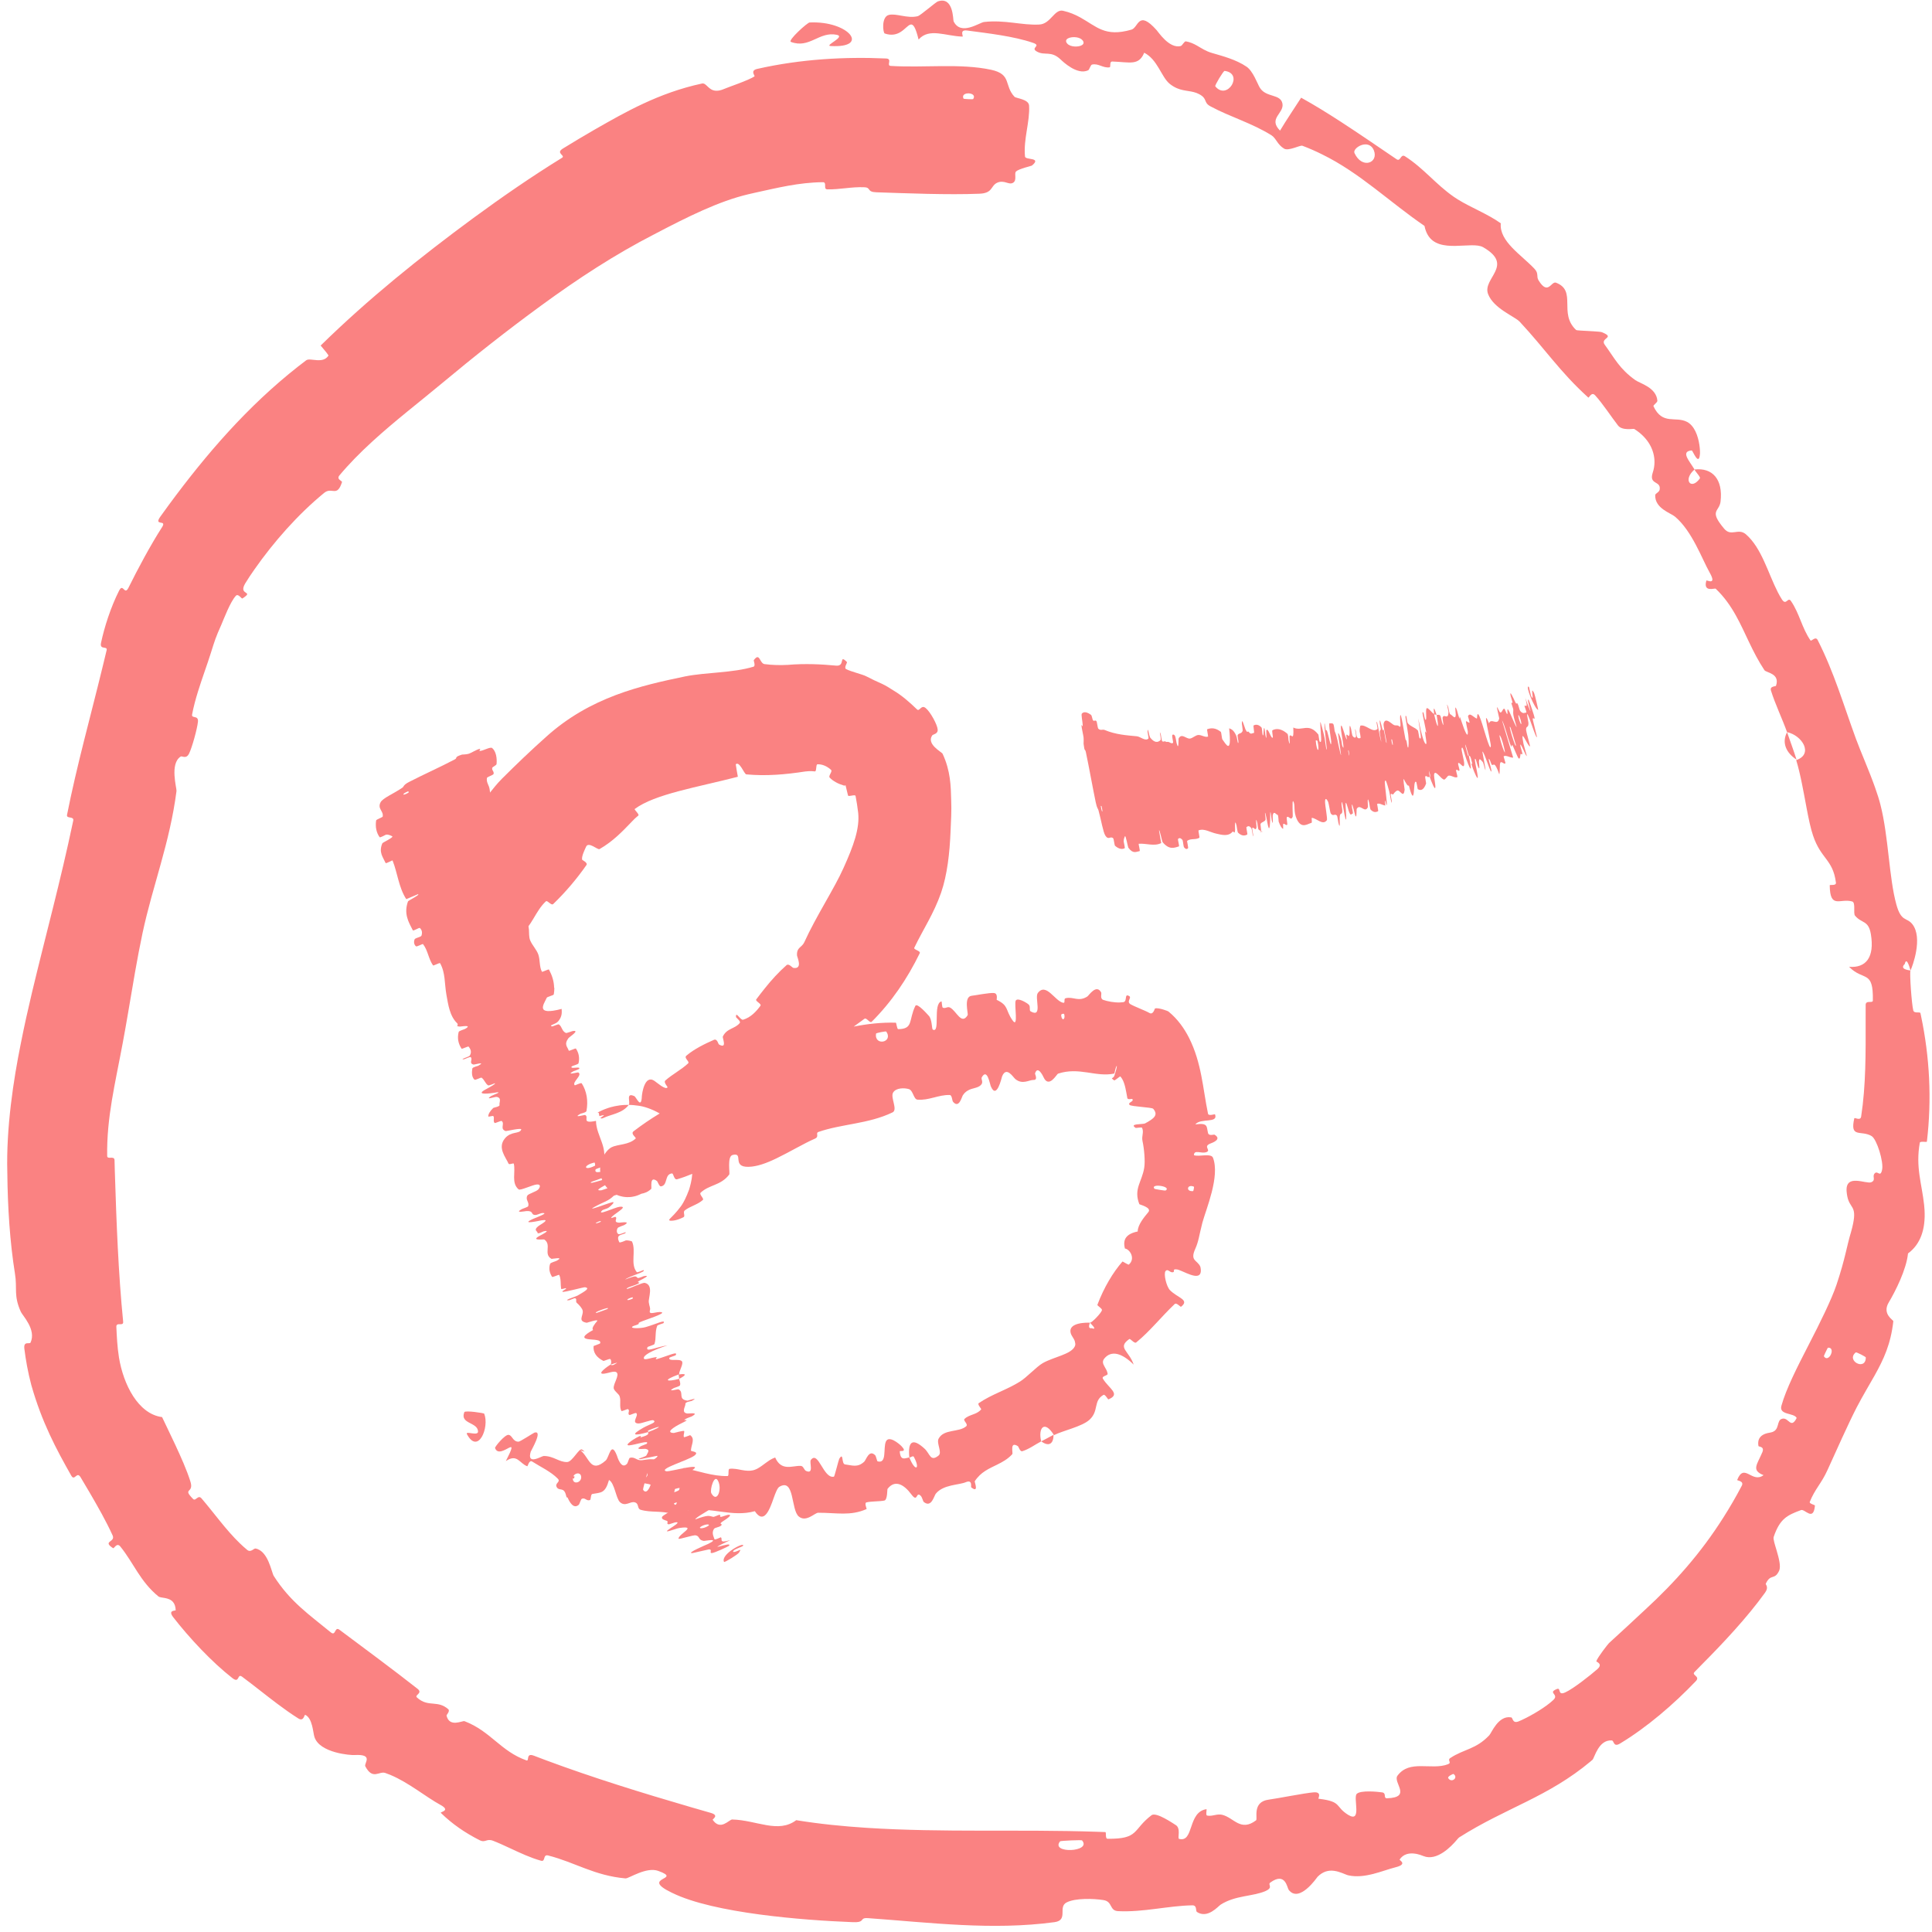 <svg width="202" height="202" viewBox="0 0 202 202" fill="none" xmlns="http://www.w3.org/2000/svg">
<path d="M157.946 72.752C157.792 72.012 158.27 73.064 158.353 73.248C158.67 73.943 158.505 73.299 158.661 73.562C158.817 73.825 158.837 74.213 158.969 74.361C159.242 74.667 159.415 74.523 159.581 74.493C159.646 74.478 159.389 73.845 159.393 73.828C159.468 73.622 159.828 74.264 159.47 72.954C160.673 76.252 159.44 72.605 159.846 73.209C159.879 73.257 160.427 74.824 160.449 75.075C160.47 75.325 160.22 74.862 160.262 75.249C160.272 75.342 160.657 76.849 160.672 76.945C160.788 77.682 159.99 75.333 159.941 75.206C159.411 73.832 159.807 75.467 159.808 75.588C159.816 76.144 159.574 75.857 159.558 76.26C159.548 76.522 160.041 78.069 159.957 78.044C159.676 77.961 158.904 75.83 159.289 77.77C159.371 78.184 159.956 79.862 159.364 78.585C159.325 78.502 158.817 77.327 158.99 78.119C159.012 78.219 159.168 78.712 159.17 78.757C159.175 79.05 158.997 78.674 158.97 78.89C158.942 79.106 158.925 79.419 158.773 79.283C158.682 79.201 158.319 78.305 158.22 78.087C157.939 77.462 158.182 78.554 157.89 77.782C157.598 77.006 157.324 75.775 157.038 75.303C157.428 76.591 157.821 77.914 158.21 79.21C157.904 79.253 157.492 78.924 157.218 79.068C157.185 79.09 157.427 79.769 157.396 79.807C157.264 79.966 156.975 79.515 156.861 79.761C156.775 79.955 156.843 80.734 156.756 80.96C156.243 79.506 156.183 80.066 155.994 79.974C155.928 79.942 155.82 79.546 155.746 79.427C155.471 78.99 155.907 80.28 155.927 80.497C156.007 81.422 155.159 78.466 154.988 78.59C154.979 78.596 155.291 80.207 155.302 80.315C155.368 80.988 155.131 79.77 155.029 79.672C154.844 79.494 154.654 79.14 154.633 79.644C154.627 79.793 154.791 80.808 154.5 80.068C154.462 79.971 154.326 79.448 154.308 79.418C154.01 78.95 154.449 80.596 154.506 81.178C154.562 81.761 154.113 80.663 153.998 80.342C153.697 79.515 153.96 79.965 153.942 79.88C153.727 78.878 153.669 79.075 153.568 79.012C153.13 77.4 153.048 77.526 153.466 78.954C153.511 79.109 153.533 78.944 153.568 79.012C153.919 80.615 153.845 80.852 153.324 79.405C153.08 78.727 152.929 77.901 152.818 78.246C152.767 78.402 153.087 79.507 153.089 79.831C153.091 80.569 152.596 79.589 152.459 79.796C152.408 79.873 152.624 80.467 152.595 80.54C152.515 80.736 152.296 80.304 152.234 80.569C152.229 80.594 152.412 81.223 152.378 81.245C152.108 81.39 151.76 81.04 151.458 81.099C151.313 81.128 151.134 81.543 150.968 81.506C150.676 81.447 150.148 80.584 149.976 80.86C149.863 81.037 150.036 81.675 150.069 82.127C150.132 83.004 149.586 81.528 149.509 81.296C149.506 81.289 149.598 81.11 149.461 80.793C149.275 80.112 149.509 81.293 149.509 81.296C149.499 81.269 149.482 81.244 149.461 81.222C149.428 81.219 149.331 81.258 149.299 81.253C149.209 81.149 149.029 81.097 149.009 81.206C148.995 81.278 149.117 81.891 149.108 81.918C148.891 82.523 148.601 82.736 148.228 82.505C148.22 82.494 148.107 81.804 148.09 81.786C147.849 81.514 147.881 82.376 147.815 82.903C147.75 83.43 147.599 83.284 147.298 82.12C147.208 82.289 146.947 81.797 146.795 81.498C146.642 81.198 146.868 82.538 146.864 82.567C146.752 83.461 146.461 82.722 146.166 82.652C146.024 82.617 145.8 82.857 145.684 83.029C145.593 83.166 145.47 82.865 145.402 83.084C145.393 83.113 145.514 83.707 145.513 83.731C145.525 84.465 145.321 82.997 145.251 82.741C144.996 81.809 144.853 81.315 144.784 81.787C144.769 81.897 145.041 84.009 145.001 84.145C144.947 84.315 144.845 83.558 144.792 83.754C144.787 83.771 144.87 84.235 144.814 84.224C144.555 84.178 144.241 83.955 143.995 84.045C143.961 84.056 144.134 84.785 144.087 84.813C143.866 84.942 143.601 84.96 143.31 84.655C143.238 84.577 143.185 84.055 143.146 83.904C142.911 82.99 143.036 84.356 143.022 84.384C142.709 85.104 142.178 83.94 141.842 84.593C141.824 84.631 141.881 86.107 141.594 84.88C141.573 84.795 141.284 83.546 141.356 84.423C141.361 84.48 141.519 85.122 141.421 85.071C141.322 85.019 141.251 85.478 141.013 84.78C140.938 84.559 140.644 83.31 140.693 84.336C140.698 84.408 140.888 86.719 140.572 85.155C140.52 84.897 140.264 83.229 140.265 84.105C140.266 84.275 140.372 84.638 140.341 84.881C140.292 85.256 140.081 84.832 140.069 85.595C140.067 85.73 140.147 86.877 139.935 86.03C139.902 85.896 139.838 85.338 139.788 85.282C139.547 85.013 139.402 85.416 139.145 85.061C139.055 84.936 138.953 84.031 138.844 83.8C138.734 83.57 138.555 83.36 138.541 83.783C138.527 84.206 138.825 85.629 138.727 85.761C138.301 86.335 137.683 85.564 137.167 85.51C137.09 85.502 137.223 86.009 137.115 86.034C136.717 86.129 136.082 86.704 135.59 85.655C135.196 84.814 135.462 84.101 135.203 83.772C135.08 83.615 135.182 85.3 135.164 85.359C134.989 85.925 134.724 85.205 134.536 85.46C134.497 85.513 134.624 86.186 134.59 86.223C134.472 86.357 134.296 86.071 134.177 86.141C134.124 86.174 134.195 86.692 134.138 86.659C134.003 86.584 133.868 86.378 133.689 85.906C133.673 85.861 133.671 85.21 133.577 85.196C133.422 85.176 133.187 84.717 133.072 85.232C133.038 85.387 133.171 86.573 132.969 85.766C132.926 85.595 132.796 84.171 132.806 85.415C132.809 85.623 132.78 87.306 132.556 86.248C132.498 85.969 132.299 84.811 132.259 85.001C132.254 85.035 132.356 85.665 132.312 85.732C132.154 85.96 131.965 85.911 131.802 86.13C131.761 86.187 131.884 86.77 131.842 86.893C131.759 86.855 131.674 86.8 131.596 86.738C131.516 86.672 131.475 86.121 131.461 86.063C131.225 85.115 131.389 86.42 131.375 86.499C131.285 86.978 131.058 86.39 130.933 86.576C130.899 86.625 131.029 87.238 131.03 87.295C131.032 87.848 130.915 86.727 130.841 86.614C130.632 86.292 130.468 86.371 130.326 86.475C130.275 86.516 130.456 87.22 130.408 87.248C130.128 87.42 129.801 87.403 129.442 87.057C129.374 86.991 129.317 86.433 129.285 86.309C129.06 85.441 129.141 86.663 129.134 86.782C129.098 87.325 128.969 86.846 128.877 86.954C128.426 87.495 127.721 87.282 127.19 87.166C126.502 87.019 125.904 86.581 125.311 86.824C125.274 86.84 125.44 87.564 125.409 87.587C125.003 87.84 124.525 87.628 124.123 87.916C124.091 87.943 124.263 88.623 124.215 88.683C124.115 88.809 123.962 88.798 123.802 88.597C123.724 88.501 123.697 87.891 123.622 87.806C123.445 87.607 123.292 87.583 123.172 87.719C123.121 87.78 123.336 88.473 123.26 88.495C122.746 88.658 122.249 88.873 121.553 88.049C121.504 87.99 121.211 86.557 121.183 86.847C121.25 87.249 121.335 87.72 121.41 88.148C120.684 88.517 119.839 88.155 119.054 88.221C119.024 88.232 119.219 88.976 119.157 88.987C118.797 89.042 118.482 89.32 117.972 88.63C117.922 88.562 117.686 87.217 117.615 87.441C117.602 87.482 117.474 87.692 117.488 87.991C117.491 88.036 117.639 88.655 117.592 88.685C117.303 88.839 116.962 88.756 116.584 88.432C116.523 88.377 116.446 87.701 116.401 87.658C116.089 87.351 115.916 87.911 115.563 87.353C115.328 86.976 115.154 85.814 114.845 84.697C114.8 84.539 114.698 84.533 114.561 83.874C114.217 82.219 113.902 80.394 113.53 78.63C113.45 78.251 113.397 78.687 113.293 77.751C113.286 77.689 113.323 77.364 113.286 77.047C113.26 76.828 113.096 76.164 113.076 75.88C113.056 75.597 113.208 76.151 113.203 75.815C113.195 75.475 113.018 74.718 113.116 74.604C113.351 74.345 113.741 74.496 114.071 74.744C114.172 74.821 114.211 75.245 114.284 75.317C114.426 75.457 114.495 75.232 114.643 75.404C114.692 75.463 114.774 76.132 114.822 76.178C115.087 76.429 115.257 76.223 115.497 76.323C116.678 76.816 117.757 76.873 118.866 76.982C119.236 77.017 119.765 77.54 120.078 77.213C120.114 77.173 119.986 76.602 119.985 76.55C119.98 75.796 120.149 76.972 120.258 77.115C120.691 77.671 121.061 77.661 121.336 77.381C121.452 77.26 121.115 76.132 121.362 76.755C121.379 76.799 121.455 77.42 121.503 77.479C121.611 77.612 121.748 77.475 121.821 77.512C121.962 77.588 121.983 77.577 122.099 77.564C122.26 77.551 122.505 77.824 122.652 77.655C122.683 77.617 122.525 76.993 122.564 76.876C122.603 76.758 122.766 76.784 122.845 76.924C122.923 77.064 122.987 77.564 123.016 77.677C123.26 78.626 123.208 77.263 123.224 77.226C123.545 76.593 124.035 77.289 124.429 77.219C124.725 77.165 125.005 76.86 125.294 76.846C125.642 76.832 125.983 77.127 126.304 77.012C126.338 77.001 126.173 76.263 126.214 76.248C126.648 76.085 127.111 76.092 127.644 76.52C127.697 76.566 127.748 77.225 127.807 77.309C128.17 77.801 128.819 79.02 128.513 76.147C128.718 76.227 128.965 76.305 129.224 76.851C129.392 77.203 129.404 77.932 129.486 77.607C129.504 77.533 129.365 76.919 129.4 76.856C129.551 76.597 129.79 76.766 129.924 76.414C129.951 76.34 129.849 75.783 129.844 75.68C129.802 74.85 130.171 76.172 130.22 76.266C130.275 76.37 130.325 76.451 130.371 76.513C130.402 76.497 130.51 76.505 130.542 76.491C130.778 76.86 130.916 76.636 131.11 76.63C131.162 76.626 131.02 75.879 131.068 75.851C131.321 75.715 131.598 75.75 131.894 76.056C131.961 76.126 131.98 76.774 132.015 76.842C132.171 77.127 132.06 75.908 132.206 76.158C132.236 76.21 132.286 76.762 132.298 76.822C132.477 77.763 132.382 76.41 132.396 76.378C132.577 75.946 132.889 77.334 133.085 77.109C133.108 77.081 132.965 76.391 133.035 76.353C133.507 76.101 134.044 76.229 134.607 76.721C134.694 76.797 134.709 77.326 134.722 77.39C134.933 78.387 134.805 77.031 134.823 76.977C134.969 76.586 135.306 77.692 135.22 76.068C136.123 76.513 136.809 75.494 137.845 76.805C137.858 76.82 137.94 77.482 137.966 77.513C138.275 77.847 138.07 76.824 138.04 75.54C138.033 75.219 138.394 76.713 138.424 76.827C138.529 77.23 138.639 78.22 138.666 78.3C138.878 78.907 138.351 75.651 138.503 75.626C138.509 75.634 138.582 76.232 138.604 76.291C138.674 76.472 138.675 76.229 138.747 76.428C138.912 76.892 139.196 78.469 139.187 77.526C139.185 77.399 138.865 75.561 139.014 75.626C139.074 75.654 139.31 75.584 139.396 75.693C139.483 75.801 139.534 76.399 139.543 76.428C139.853 77.185 139.837 77.523 140.119 78.672C140.401 79.817 139.922 77.055 139.909 76.74C139.896 76.426 140.136 77.053 140.207 77.273C140.277 77.493 140.299 77.878 140.349 78.001C140.682 78.802 140.207 76.613 140.198 76.164C140.175 75.1 140.634 77.129 140.806 77.308C140.853 77.356 140.744 76.894 140.77 76.845C140.874 76.657 141.061 77.282 141.111 76.67C141.119 76.568 141.032 75.32 141.263 76.21C141.297 76.339 141.352 76.853 141.428 76.959C141.541 77.116 141.711 77.201 141.772 77.015C141.817 76.876 141.596 76.05 141.724 76.296C141.782 76.407 141.798 76.91 141.898 77.077C141.998 77.243 142.173 77.19 142.238 77.162C142.303 77.133 142.156 76.504 142.153 76.457C142.143 76.206 142.22 75.876 142.231 75.874C142.794 75.695 143.517 76.676 144.018 76.22C144.057 76.186 143.912 75.53 143.914 75.506C144.015 75.198 144.214 77.007 144.427 77.586C144.168 76.225 144.274 76.46 144.354 76.291C144.393 76.209 144.27 75.685 144.265 75.63C144.199 74.815 144.437 75.842 144.489 76.051C144.679 76.822 144.569 75.891 144.696 76.406C144.823 76.917 144.881 77.698 144.981 77.67C144.923 77.177 144.619 75.914 144.66 75.693C144.814 74.859 145.541 75.761 145.795 75.824C146.049 75.885 146.11 75.782 146.278 75.934C146.583 76.209 146.324 75.278 146.401 74.817C146.479 74.356 146.819 76.7 146.93 77.197C147.041 77.693 146.973 77.174 147.049 77.444C147.125 77.714 147.127 78.066 147.209 78.158C147.29 78.249 147.305 77.328 147.235 76.8C147.086 75.682 146.801 74.531 147.043 74.91C147.057 74.932 147.134 75.551 147.182 75.606C147.56 76.026 147.872 76.001 148.239 76.367C148.29 76.418 148.374 77.105 148.405 77.143C148.53 77.296 148.562 77.218 148.551 76.989C148.525 76.628 148.37 75.901 148.283 75.109C148.616 76.802 148.911 77.819 149.101 77.789C149.215 77.771 149.034 77.038 148.992 76.503C148.979 76.344 149.169 76.83 149.107 76.481C148.903 75.34 148.549 74.091 148.845 74.552C148.859 74.574 148.972 75.2 149.009 75.231C149.248 75.434 149.002 74.248 149.164 74.06C149.291 73.913 149.731 74.57 149.934 74.645C150.377 76.534 150.446 76.061 150.201 74.744C150.327 74.769 150.434 74.666 150.587 74.819C150.64 74.871 150.748 75.423 150.767 75.481C151.068 76.388 150.809 75.111 150.821 75.055C150.969 74.509 151.427 75.41 151.446 74.411C151.445 74.369 151.128 73.067 151.438 74.001C151.46 74.066 151.528 74.681 151.659 74.697C151.79 74.713 152.199 75.353 152.208 74.706C152.211 74.549 152.034 73.465 152.333 74.27C152.373 74.38 152.46 74.756 152.531 74.96C152.758 75.609 152.435 74.285 152.793 75.387C153.151 76.49 153.503 77.293 153.467 76.475C153.465 76.447 153.226 75.399 153.283 75.4C153.375 75.404 153.555 75.588 153.642 75.557C153.682 75.538 153.48 74.907 153.483 74.889C153.667 74.449 154.027 74.969 154.404 75.132C154.474 75.163 154.382 74.239 154.689 74.903C155.026 75.629 155.811 78.828 155.875 77.995C155.903 77.66 154.874 73.61 155.679 75.628C155.912 75.001 156.587 75.955 156.751 75.105C156.758 75.067 156.473 73.936 156.517 73.939C156.585 73.945 156.777 74.454 156.831 74.477C157.058 74.579 157.087 74.082 157.28 74.097C157.353 74.102 157.499 74.647 157.587 74.652C157.674 74.656 157.505 73.933 157.719 74.242C157.881 74.478 158.418 75.895 158.581 76.03C158.131 74.604 158.215 74.609 158.223 74.192C158.224 74.11 158.04 73.624 158.032 73.56C157.998 73.29 158.174 73.686 158.131 73.394C158.12 73.324 157.964 72.838 157.946 72.752ZM131.842 86.893C131.915 86.927 131.987 86.947 132.054 86.943L131.692 86.991C131.743 86.979 131.791 86.954 131.834 86.911C131.838 86.907 131.839 86.9 131.842 86.893ZM115.175 84.295C115.167 84.265 115.089 84.249 115.094 84.28C115.202 85.033 115.358 85.065 115.175 84.295ZM141.004 78.46C140.996 78.425 140.939 78.402 140.973 78.6C141.084 79.24 141.126 79.047 141.004 78.46ZM156.973 77.195C156.554 76.219 156.921 77.729 157.237 78.485C157.554 79.24 157.101 77.491 156.973 77.195ZM137.753 77.481C137.738 77.415 137.565 77.378 137.568 77.44C137.666 78.681 138.021 78.76 137.753 77.481ZM157.942 76.091C157.561 75.339 158.549 78.585 158.49 77.884C158.485 77.84 157.964 76.135 157.942 76.091ZM145.47 77.322C145.565 78.076 145.72 78.111 145.551 77.338C145.543 77.308 145.467 77.291 145.47 77.322ZM158.862 74.918C158.68 74.495 158.722 75.038 158.949 75.564C159.132 75.987 159.09 75.445 158.862 74.918ZM149.949 74.694C149.849 73.933 149.917 73.824 150.2 74.743C150.113 74.711 150.036 74.722 149.949 74.694ZM159.833 71.799C159.908 71.834 160 72.687 160.153 72.902C160.434 73.293 159.952 71.598 160.392 72.444C160.473 72.6 160.846 74.221 160.828 74.227L160.827 74.223C160.493 74.203 159.423 71.608 159.833 71.799Z" fill="#FA8282"/>
<path d="M98.055 0.148C99.704 -0.415 99.637 2.076 99.702 2.224C100.453 3.789 102.408 2.35 102.892 2.298C105.084 2.053 106.833 2.662 108.663 2.565C109.86 2.507 110.235 0.923 111.148 1.126C111.851 1.283 112.429 1.538 112.939 1.818C114.663 2.769 115.526 3.9 118.281 3.104C119.048 2.909 118.973 0.961 120.924 3.144C121.068 3.282 122.246 5.135 123.458 4.809C123.613 4.767 123.825 4.295 123.994 4.324C124.464 4.41 124.815 4.578 125.154 4.771C125.622 5.037 126.058 5.346 126.72 5.539C127.854 5.869 129.239 6.226 130.342 6.98C131.007 7.434 131.476 8.758 131.705 9.142C132.344 10.236 133.88 9.782 134.084 10.822C134.286 11.867 132.55 12.367 133.834 13.657C134.525 12.502 135.309 11.356 136.041 10.214C137.453 10.995 138.823 11.845 140.187 12.73C142.104 13.973 144.039 15.305 146.023 16.652C146.445 16.938 146.434 16.046 146.899 16.341C148.868 17.605 150.104 19.258 151.992 20.571C152.123 20.662 152.26 20.751 152.4 20.839C153.801 21.71 155.546 22.369 156.915 23.349C156.734 25.242 159.093 26.663 160.442 28.11C160.915 28.616 160.6 28.886 160.867 29.318C161.874 30.945 162.176 29.364 162.693 29.558C164.911 30.41 162.917 32.754 164.791 34.502C164.819 34.528 165.021 34.548 165.302 34.565C166.031 34.611 167.304 34.66 167.474 34.73C168.988 35.335 167.236 35.304 167.792 36.056C168.803 37.438 169.311 38.558 170.989 39.749C171.477 40.091 173.181 40.514 173.287 41.9C173.301 42.082 172.828 42.36 172.879 42.473C173.815 44.482 175.178 43.479 176.394 44.113C176.778 44.316 177.059 44.677 177.264 45.096C177.7 45.991 177.77 47.141 177.737 47.489C177.619 48.817 176.981 47.087 176.878 47.096C175.676 47.192 176.632 48.186 177.171 49.087C175.904 50.184 176.821 51.304 177.732 50.018C177.83 49.874 177.231 49.3 177.171 49.087C179.035 48.871 180.165 50.103 179.893 52.441C179.758 53.535 178.638 53.339 180.266 55.273C180.999 56.158 181.731 55.167 182.54 55.861C184.18 57.276 184.861 59.931 185.88 61.921C186.011 62.177 186.15 62.425 186.298 62.656C186.767 63.395 186.917 62.347 187.257 62.844C188.161 64.169 188.381 65.633 189.3 66.964C189.384 67.084 189.822 66.476 190.048 66.922C191.769 70.314 192.69 73.53 194.049 77.249C194.527 78.555 195.421 80.567 196.042 82.323C196.276 82.981 196.474 83.601 196.606 84.127C197.465 87.475 197.497 91.775 198.276 94.578C198.783 96.414 199.348 95.888 199.937 96.617C201.083 98.039 199.948 101.075 199.75 101.469C199.742 101.463 199.362 99.881 199.15 100.79C198.522 101.388 199.744 101.45 199.75 101.469C199.641 101.736 199.874 105.011 200.045 105.653C200.146 106.001 200.75 105.747 200.791 105.931C200.813 106.031 200.834 106.131 200.855 106.23C201.755 110.508 201.991 114.944 201.465 119.366C201.447 119.445 200.757 119.288 200.726 119.473C200.263 122.054 200.947 123.784 201.18 126.014C201.198 126.192 201.211 126.367 201.221 126.537C201.327 128.504 200.814 130.083 199.492 131.053C199.32 132.736 198.191 134.978 197.47 136.189C196.755 137.4 197.969 138.012 197.957 138.14C197.688 140.552 196.933 142.136 196.021 143.777C195.452 144.795 194.813 145.838 194.141 147.121C193.313 148.716 191.872 151.936 191.078 153.69C190.457 155.081 189.732 155.724 189.219 157.037C189.148 157.215 189.769 157.349 189.761 157.411C189.608 159.132 188.7 157.739 188.311 157.885C186.891 158.411 186.099 158.76 185.446 160.697C185.374 160.907 185.578 161.512 185.776 162.18C186.001 162.946 186.214 163.8 186.019 164.226C185.533 165.263 185.131 164.487 184.621 165.583C184.576 165.676 184.981 165.923 184.538 166.53C182.706 169.081 180.165 171.796 177.893 174.077C177.651 174.323 177.409 174.571 177.17 174.817C176.828 175.165 177.801 175.252 177.312 175.765C175.018 178.172 172.195 180.604 169.372 182.301C168.676 182.716 168.764 181.994 168.532 181.974C167.129 181.856 166.704 183.824 166.504 183.993C166.445 184.044 166.386 184.095 166.327 184.146C161.812 187.923 157.499 188.983 152.565 192.108C152.516 192.14 152.423 192.244 152.299 192.388C151.754 193.039 150.233 194.63 148.833 194.062C148.71 194.022 147.105 193.27 146.335 194.426C146.287 194.498 147.232 194.902 145.905 195.235C144.581 195.564 142.706 196.46 140.982 196.077C140.678 196.012 140.11 195.674 139.45 195.6C138.921 195.538 138.326 195.651 137.757 196.229C137.679 196.324 135.839 199.018 134.741 197.595C134.565 197.359 134.402 195.678 132.812 196.834C132.508 197.057 133.178 197.324 132.338 197.707C131.047 198.296 129.183 198.143 127.628 199.138C127.357 199.314 126.277 200.633 125.152 199.912C124.977 199.799 125.194 199.2 124.659 199.211C122.115 199.258 119.52 199.953 116.899 199.819C115.973 199.771 116.352 198.821 115.383 198.665C115.366 198.662 115.348 198.659 115.331 198.656C114.346 198.507 112.477 198.432 111.531 198.902C110.566 199.382 111.747 200.764 110.253 200.971C103.735 201.852 97.233 201.014 90.752 200.551C90.177 200.509 90.219 200.69 90.047 200.83C89.928 200.925 89.711 201.001 89.133 200.97C83.938 200.77 74.629 200.039 70.301 197.919C70.278 197.908 70.255 197.898 70.233 197.888C66.816 196.231 71.485 196.576 68.831 195.614C67.565 195.15 65.736 196.429 65.397 196.396C62.129 196.103 60.171 194.734 57.32 194.001C56.729 193.846 57.07 194.69 56.565 194.548C55.479 194.245 54.412 193.746 53.373 193.262C52.764 192.978 52.163 192.699 51.568 192.467C50.847 192.186 50.768 192.721 50.128 192.393C48.599 191.608 47.324 190.742 46.09 189.546C45.981 189.438 47.168 189.327 46.082 188.73C44.464 187.84 42.74 186.379 40.801 185.569C40.629 185.498 40.455 185.432 40.278 185.371C39.635 185.149 38.974 186.15 38.195 184.678C38.032 184.366 39.135 183.38 37.053 183.498C36.712 183.529 33.384 183.299 32.868 181.583C32.73 181.134 32.667 179.635 31.914 179.297C31.808 179.254 31.774 180.034 31.198 179.676C30.448 179.203 29.715 178.681 28.99 178.137C27.763 177.216 26.556 176.232 25.311 175.308C24.781 174.914 25.078 176.063 24.3 175.455C22.155 173.783 19.803 171.265 18.118 169.097C17.498 168.297 18.376 168.446 18.37 168.351C18.354 167.957 18.248 167.69 18.094 167.505C17.654 166.976 16.799 167.105 16.567 166.919C14.64 165.335 13.997 163.457 12.592 161.709C12.206 161.222 11.936 161.937 11.82 161.867C10.645 161.098 12.114 161.271 11.771 160.527C11.09 159.033 10.229 157.527 9.388 156.08C9.068 155.532 8.745 154.991 8.43 154.462C8.021 153.774 7.812 154.912 7.452 154.287C5.883 151.517 4.377 148.711 3.272 144.806C2.922 143.479 2.697 142.223 2.546 141.013C2.445 140.16 3.103 140.574 3.192 140.375C3.822 139.023 2.355 137.552 2.184 137.165C1.403 135.461 1.817 134.714 1.567 133.183C1.031 129.856 0.802 126.217 0.765 122.62C0.632 117.905 1.426 112.805 2.17 109.133C2.539 107.255 2.932 105.518 3.33 103.831C4.82 97.592 6.31 92.221 7.656 85.809C7.766 85.293 6.923 85.645 7.008 85.198C8.046 79.962 9.469 74.919 10.748 69.642C10.884 69.086 11.017 68.537 11.148 67.986C11.269 67.492 10.393 68.005 10.563 67.211C10.913 65.572 11.571 63.496 12.452 61.755C12.88 60.917 13.007 62.303 13.431 61.455C14.392 59.512 15.719 57.023 16.957 55.096C17.466 54.284 16.044 55.047 16.755 54.03C17.061 53.597 17.356 53.193 17.641 52.806C21.582 47.457 25.891 42.468 31.176 38.315C31.451 38.099 31.732 37.882 32.012 37.672C32.426 37.36 33.761 38.108 34.349 37.167C34.129 36.816 33.797 36.471 33.525 36.13C38.552 31.205 43.902 26.913 49.508 22.783C52.448 20.629 55.515 18.502 58.763 16.498C59.161 16.253 58.06 16.023 58.835 15.543C59.962 14.849 61.088 14.173 62.2 13.535C65.311 11.762 68.851 9.709 73.398 8.733C73.871 8.636 74.059 9.474 74.892 9.487C75.109 9.495 75.371 9.444 75.703 9.303C75.972 9.169 78.333 8.383 78.888 7.979C78.962 7.917 78.389 7.386 79.165 7.205C83.695 6.179 88.327 5.918 92.648 6.116C93.348 6.151 92.637 6.86 93.132 6.892C96.618 7.11 100.374 6.598 103.632 7.296C105.807 7.77 104.957 8.923 106.069 10.116C106.222 10.284 107.56 10.364 107.596 11.039C107.697 12.736 106.986 14.559 107.17 16.37C107.205 16.759 108.968 16.421 107.893 17.311C107.816 17.369 106.549 17.627 106.228 17.935C106.007 18.146 106.365 18.844 105.92 19.109C105.477 19.375 105.014 18.784 104.284 19.094C103.552 19.409 103.852 20.192 102.421 20.254C99.109 20.389 94.82 20.21 91.617 20.104C90.608 20.071 91.093 19.616 90.392 19.579C89.028 19.512 87.803 19.834 86.483 19.795C86.046 19.781 86.501 19.048 86.039 19.05C83.502 19.072 81.224 19.654 78.919 20.155C78.687 20.206 78.454 20.26 78.228 20.314C75.164 21.037 71.919 22.651 68.414 24.49C64.274 26.618 60.445 29.121 56.558 31.963C53.054 34.523 49.59 37.252 46.191 40.089C43.946 41.965 41.284 44.002 38.907 46.181C37.663 47.32 36.491 48.505 35.486 49.71C35.146 50.12 35.793 50.291 35.76 50.398C35.234 52.058 34.715 50.868 33.901 51.528C31.164 53.765 28.612 56.666 26.602 59.539C26.242 60.051 25.914 60.544 25.63 61.013C24.875 62.314 26.655 61.724 25.347 62.572C25.257 62.635 24.906 62.002 24.647 62.307C24.05 62.983 23.441 64.624 23.137 65.33C22.536 66.674 22.471 66.924 22.03 68.317C21.651 69.53 21.135 70.892 20.701 72.3C20.456 73.091 20.235 73.909 20.085 74.702C19.998 75.173 20.775 74.724 20.695 75.478C20.613 76.237 20.077 78.165 19.77 78.788C19.462 79.408 19.041 79.01 18.9 79.098C17.716 79.827 18.489 82.409 18.454 82.705C17.753 88.145 15.975 92.545 14.903 97.557C14.332 100.243 13.871 103.09 13.411 105.787C13.219 106.913 13.028 108.013 12.829 109.066C12.032 113.354 11.147 116.824 11.206 120.855C11.211 121.286 11.965 120.783 11.975 121.306C11.982 121.672 11.993 122.041 12.004 122.417C12.173 127.78 12.37 133.095 12.876 138.186C12.934 138.733 12.143 138.17 12.165 138.729C12.21 139.691 12.259 140.811 12.438 141.927C12.893 144.729 14.439 147.846 16.947 148.164C17.371 149.067 17.855 150.05 18.319 151.046C18.933 152.371 19.527 153.691 19.901 154.88C20.329 156.207 18.999 155.522 20.192 156.729C20.463 156.997 20.704 156.239 21.068 156.663C22.375 158.182 23.611 159.945 25.074 161.357C25.326 161.601 25.585 161.835 25.851 162.054C26.219 162.355 26.548 161.875 26.713 161.903C28.056 162.149 28.387 164.413 28.624 164.776C30.357 167.489 32.319 168.81 34.593 170.678C34.756 170.811 34.855 170.799 34.929 170.729C34.95 170.709 34.97 170.683 34.988 170.654C35.069 170.529 35.129 170.352 35.255 170.321C35.316 170.307 35.394 170.326 35.496 170.402C38.21 172.433 41.016 174.497 43.657 176.573C44.244 177.036 43.319 177.218 43.583 177.468C44.21 178.052 44.777 178.079 45.338 178.129C45.83 178.172 46.318 178.233 46.857 178.695C47.102 178.903 46.669 179.291 46.688 179.373C46.992 180.661 48.356 179.874 48.568 179.958C51.308 181.01 52.343 183.103 55.049 184.06C55.37 184.168 54.947 183.227 55.828 183.569C56.233 183.725 56.639 183.879 57.05 184.032C61.911 185.843 67.135 187.461 72.208 188.939C72.91 189.144 73.608 189.345 74.303 189.543C75.256 189.812 74.47 190.198 74.516 190.274C75.336 191.462 76.232 190.234 76.555 190.237C79.113 190.299 81.347 191.732 83.249 190.309C85.676 190.703 88.131 190.949 90.596 191.108C98.633 191.624 106.626 191.246 114.692 191.521C114.982 191.53 115.273 191.541 115.564 191.553C115.702 191.558 115.521 192.246 115.797 192.251C119.129 192.292 118.394 191.313 120.395 189.791C120.895 189.409 122.749 190.716 122.914 190.807C123.507 191.145 123.085 192.209 123.276 192.264C124.859 192.681 124.153 189.455 126.14 189.157C126.202 189.156 126.032 189.793 126.208 189.827C126.756 189.936 127.234 189.618 127.776 189.744C129.013 190.037 129.699 191.551 131.325 190.327C131.532 190.168 130.868 188.388 132.656 188.16C133.367 188.076 136.48 187.457 137.371 187.396C137.59 187.383 137.724 187.415 137.806 187.471C137.958 187.572 137.93 187.755 137.891 187.892C137.864 187.987 137.833 188.06 137.853 188.064C137.879 188.068 137.903 188.071 137.928 188.074C140.348 188.372 139.546 188.88 140.975 189.763C142.428 190.636 141.461 187.978 141.849 187.562C142.244 187.154 144.041 187.333 144.518 187.403C144.991 187.487 144.609 188.018 145.012 188.02C147.713 187.934 145.555 186.334 146.131 185.63C146.768 184.802 147.602 184.666 148.53 184.658C149.486 184.654 150.519 184.795 151.386 184.462C151.848 184.283 151.272 184.049 151.638 183.808C153.078 182.855 154.31 182.921 155.715 181.427C155.95 181.181 156.663 179.313 158.003 179.562C158.196 179.598 158.117 180.257 158.803 179.969C159.715 179.587 161.184 178.766 162.102 178.008C162.216 177.914 162.321 177.822 162.416 177.732C163.052 177.129 161.752 177.004 162.786 176.593C163.246 176.406 162.811 177.338 163.656 176.948C164.504 176.567 166.331 175.116 166.996 174.53C167.665 173.95 166.875 173.764 166.902 173.685C167.075 173.221 168.127 171.889 168.233 171.788C169.506 170.623 170.757 169.476 171.985 168.322C175.138 165.429 177.86 162.338 180.175 158.682C180.859 157.608 181.509 156.492 182.111 155.342C182.381 154.827 181.597 154.815 181.632 154.733C182.377 152.882 183.166 155.142 184.388 154.235C183.084 153.722 183.713 153.137 184.261 151.839C184.522 151.213 183.875 151.275 183.856 151.194C183.624 149.931 184.874 149.827 185.15 149.77C186.163 149.561 185.674 148.484 186.352 148.332C187.027 148.175 187.234 149.462 187.851 148.257C187.583 147.695 185.975 147.981 186.255 146.982C186.752 145.195 187.915 142.928 189.054 140.708C190.323 138.257 191.512 135.828 192.019 134.318C192.971 131.451 193.038 130.463 193.549 128.76C194.258 126.207 193.584 126.421 193.25 125.471C193.175 125.264 193.114 124.999 193.079 124.64C192.874 122.626 195.111 123.837 195.65 123.607C196.187 123.375 195.699 123.008 196.012 122.678C196.324 122.347 196.595 123.155 196.779 122.322C196.971 121.48 196.22 119.106 195.696 118.79C194.598 118.112 193.383 119.07 193.876 116.926C193.904 116.801 194.514 117.226 194.591 116.748C195.093 113.484 195.069 110.071 195.062 106.729C195.062 106.174 195.061 105.618 195.064 105.066C195.068 104.532 195.806 104.932 195.815 104.618C195.882 101.347 194.85 102.629 193.328 101.083C195.088 101.228 196.017 100.104 195.606 97.655C195.353 96.189 194.654 96.575 193.954 95.74C193.744 95.491 194.044 94.369 193.658 94.255C192.393 93.886 191.34 95.1 191.307 92.569C191.306 92.457 192.002 92.656 191.955 92.278C191.64 89.836 190.395 89.84 189.563 87.361C189.309 86.617 189.103 85.616 188.898 84.537C188.572 82.802 188.232 80.858 187.8 79.473C189.645 78.856 188.429 76.88 186.846 76.55C186.327 75.111 185.608 73.628 185.164 72.206C185.011 71.718 185.658 71.787 185.688 71.704C186.14 70.403 184.67 70.345 184.482 70.073C183.186 68.118 182.51 66.169 181.491 64.345C180.939 63.357 180.286 62.412 179.383 61.551C179.29 61.463 178.036 61.986 178.409 60.701C178.435 60.614 179.548 61.265 178.752 59.863C177.962 58.468 176.912 55.499 175.115 54.006C174.682 53.64 173.01 53.154 173.061 51.768C173.07 51.581 173.477 51.484 173.527 51.187C173.678 50.226 172.358 50.729 172.809 49.392C172.921 49.056 172.985 48.686 172.985 48.3C172.985 47.144 172.408 45.821 170.861 44.846C170.796 44.803 169.617 45.056 169.178 44.495C168.476 43.595 167.587 42.217 166.779 41.334C166.393 40.911 166.141 41.634 166.065 41.568C164.564 40.209 163.433 38.938 162.287 37.574C161.263 36.357 160.228 35.073 158.899 33.644C158.384 33.085 156.181 32.275 155.592 30.759C154.935 29.094 158.387 27.764 155.077 25.852C153.879 25.164 150.448 26.597 149.27 24.545C149.123 24.291 149.012 23.989 148.937 23.62C145.257 21.106 142.204 18.087 138.234 16.141C137.57 15.81 136.883 15.507 136.169 15.238C135.944 15.153 134.738 15.819 134.264 15.544C133.561 15.133 133.422 14.442 132.925 14.137C130.842 12.844 128.639 12.236 126.566 11.122C125.778 10.701 126.307 10.334 125.362 9.836C124.629 9.452 123.882 9.579 123.054 9.224C122.808 9.118 122.56 8.975 122.3 8.766C121.428 8.067 121.035 6.218 119.632 5.514C119.061 6.904 118.12 6.492 116.303 6.432C115.954 6.422 116.179 7.016 116.009 7.038C115.324 7.142 114.839 6.593 114.174 6.753C114.015 6.792 113.906 7.291 113.77 7.352C113.19 7.619 112.537 7.391 111.988 7.067C111.448 6.748 111.012 6.334 110.885 6.211C109.89 5.27 109.258 5.841 108.444 5.409C107.628 4.978 108.977 4.811 107.996 4.474C105.96 3.776 103.248 3.478 101.114 3.19C100.261 3.079 100.761 3.827 100.637 3.827C98.863 3.782 97.147 2.873 96.043 4.135C95.409 1.579 95.11 2.763 94.142 3.356C93.737 3.601 93.226 3.747 92.504 3.503C92.312 3.434 92.133 1.763 92.928 1.562C93.312 1.468 93.769 1.556 94.27 1.645C94.81 1.74 95.391 1.835 95.97 1.689C96.227 1.621 97.842 0.22 98.055 0.148ZM113.131 192.421C113.073 192.361 110.903 192.455 110.836 192.518C109.778 193.839 114.202 193.654 113.131 192.421ZM151.969 185.475C151.935 185.453 151.314 185.738 151.419 185.91C151.755 186.468 152.522 185.863 151.969 185.475ZM194.035 141.397C192.959 142.26 195.077 143.388 195.079 141.925C195.073 141.851 194.09 141.352 194.035 141.397ZM191.12 140.909C191.096 140.917 190.941 141.23 190.822 141.487C190.748 141.649 190.689 141.787 190.695 141.802C190.912 142.15 191.2 141.998 191.369 141.729C191.581 141.39 191.609 140.878 191.12 140.909ZM186.847 76.555C187.175 77.507 187.531 78.455 187.836 79.42C186.77 78.733 186.258 77.662 186.847 76.555ZM143.647 15.727C143.108 14.413 141.367 15.477 141.618 16.003C142.405 17.722 144.159 17.034 143.647 15.727ZM101.744 10.365C102.269 9.612 100.342 9.526 100.745 10.321C100.769 10.353 101.719 10.396 101.744 10.365ZM128.037 7.413C127.917 7.397 126.99 8.933 127.063 9.023C128.307 10.572 130.092 7.673 128.037 7.413ZM112.561 3.905C111.919 3.803 111.158 4.068 111.588 4.561C111.756 4.754 112.076 4.85 112.388 4.864C112.97 4.891 113.551 4.643 113.171 4.195C113.035 4.04 112.813 3.946 112.561 3.905ZM84.652 2.351C88.749 2.153 91.022 5.04 86.866 4.813C86.101 4.79 88.469 3.852 87.489 3.639C85.645 3.252 84.626 5.124 82.69 4.379C82.336 4.242 84.412 2.352 84.659 2.346C84.657 2.347 84.654 2.349 84.652 2.351Z" fill="#FA8282"/>
<path d="M75.701 163.306C75.302 162.513 77.835 161.179 77.7 161.607C77.689 161.701 76.852 161.931 76.683 162.142C76.54 162.354 76.873 162.267 77.12 162.155C77.375 162.051 77.535 161.927 77.269 162.329C77.19 162.502 75.752 163.393 75.698 163.307L75.701 163.306ZM50.26 78.505C50.608 78.451 51.283 78.061 51.462 78.214C51.873 78.569 51.97 79.268 51.921 79.861C51.906 80.046 51.491 80.16 51.463 80.297C51.412 80.567 51.683 80.65 51.602 80.931C51.572 81.025 50.93 81.239 50.913 81.331C50.822 81.821 51.143 82.093 51.193 82.526C51.43 84.653 52.021 86.553 52.56 88.522C52.733 89.161 52.505 90.159 53.018 90.67C53.079 90.73 53.601 90.451 53.652 90.446C54.429 90.37 53.306 90.77 53.223 90.978C52.893 91.787 53.114 92.436 53.558 92.896C53.749 93.093 54.726 92.401 54.22 92.888C54.186 92.922 53.585 93.11 53.55 93.199C53.473 93.399 53.691 93.628 53.694 93.76C53.695 94.016 53.718 94.053 53.795 94.255C53.897 94.533 53.753 94.992 54.009 95.235C54.065 95.285 54.622 94.954 54.765 95.011C54.907 95.07 54.969 95.359 54.868 95.509C54.767 95.659 54.286 95.815 54.186 95.876C53.343 96.386 54.718 96.179 54.767 96.203C55.596 96.711 55.145 97.629 55.435 98.325C55.647 98.83 56.122 99.315 56.287 99.809C56.488 100.415 56.373 101.051 56.661 101.599C56.691 101.658 57.358 101.303 57.399 101.373C57.713 101.967 57.914 102.546 57.936 103.255C57.943 103.265 57.953 103.303 57.959 103.314C57.959 103.524 57.94 103.743 57.899 103.972C57.88 104.07 57.223 104.206 57.168 104.318C56.85 105.008 55.917 106.223 58.723 105.486C58.747 105.865 58.784 106.288 58.355 106.793C58.078 107.116 57.333 107.189 57.71 107.313C57.795 107.341 58.359 107.047 58.441 107.107C58.785 107.362 58.726 107.784 59.157 107.998C59.247 108.04 59.769 107.82 59.871 107.802C60.703 107.667 59.53 108.424 59.458 108.513C58.931 109.209 59.325 109.425 59.465 109.844C59.498 109.941 60.165 109.557 60.222 109.641C60.502 110.071 60.626 110.582 60.488 111.17C60.455 111.3 59.813 111.436 59.766 111.51C59.567 111.83 60.729 111.444 60.56 111.745C60.525 111.808 59.998 111.98 59.944 112.01C59.098 112.472 60.404 112.102 60.446 112.123C60.982 112.386 59.759 113.151 60.093 113.469C60.135 113.507 60.752 113.153 60.828 113.275C61.344 114.09 61.513 115.087 61.318 116.159C61.288 116.324 60.759 116.414 60.7 116.445C59.802 116.942 61.109 116.552 61.174 116.578C61.651 116.796 60.706 117.526 62.313 117.193C62.341 118.864 63.747 120.02 62.937 121.994C62.928 122.019 62.288 122.22 62.273 122.268C62.089 122.849 63.031 122.396 64.335 122.245C64.663 122.207 63.307 122.974 63.209 123.034C62.847 123.253 61.886 123.527 61.82 123.58C61.305 124.004 64.376 122.815 64.483 123.087C64.481 123.097 63.899 123.275 63.851 123.319C63.701 123.456 63.953 123.443 63.783 123.586C63.391 123.915 61.912 124.534 62.876 124.451C63.004 124.438 64.735 123.737 64.743 124.011C64.746 124.122 64.937 124.542 64.868 124.705C64.8 124.868 64.205 124.997 64.184 125.014C63.559 125.619 63.203 125.611 62.158 126.187C61.119 126.762 63.728 125.734 64.046 125.691C64.363 125.649 63.836 126.117 63.644 126.256C63.452 126.394 63.066 126.455 62.964 126.552C62.301 127.194 64.324 126.217 64.784 126.175C65.871 126.074 64.002 127.01 63.902 127.327C63.875 127.413 64.299 127.193 64.363 127.237C64.608 127.412 64.054 127.78 64.71 127.839C64.82 127.848 66.068 127.627 65.261 128.087C65.144 128.153 64.638 128.278 64.567 128.418C64.459 128.628 64.453 128.936 64.675 129.036C64.839 129.11 65.589 128.675 65.396 128.917C65.309 129.024 64.796 129.077 64.673 129.264C64.55 129.452 64.688 129.761 64.749 129.875C64.811 129.988 65.393 129.696 65.438 129.69C65.693 129.662 66.07 129.782 66.079 129.803C66.537 130.805 65.868 132.134 66.578 133.009C66.633 133.077 67.244 132.792 67.269 132.795C67.637 132.963 65.857 133.386 65.357 133.785C66.646 133.274 66.452 133.473 66.665 133.61C66.77 133.675 67.253 133.438 67.308 133.428C68.122 133.279 67.171 133.741 66.978 133.841C66.269 134.207 67.182 133.978 66.709 134.223C66.239 134.468 65.457 134.599 65.534 134.777C66.018 134.655 67.183 134.068 67.431 134.133C68.368 134.372 67.778 135.706 67.833 136.157C67.889 136.609 68.026 136.717 67.948 137.022C67.808 137.575 68.65 137.079 69.163 137.197C69.677 137.316 67.409 138.008 66.947 138.224C66.485 138.44 66.99 138.299 66.746 138.444C66.502 138.589 66.139 138.606 66.082 138.756C66.027 138.906 66.99 138.901 67.503 138.756C68.591 138.448 69.649 137.897 69.37 138.341C69.354 138.366 68.75 138.527 68.715 138.615C68.458 139.3 68.632 139.857 68.428 140.524C68.399 140.616 67.728 140.793 67.702 140.849C67.447 141.436 68.484 140.874 69.788 140.661C68.15 141.206 67.209 141.708 67.323 142.043C67.391 142.243 68.085 141.948 68.63 141.891C68.794 141.875 68.361 142.193 68.702 142.095C69.82 141.776 70.988 141.195 70.628 141.712C70.606 141.736 69.999 141.908 69.982 141.972C69.869 142.39 71.02 142.016 71.292 142.324C71.506 142.569 70.995 143.317 71.004 143.688C69.182 144.355 69.711 144.505 71.011 144.164C71.037 144.392 71.189 144.584 71.091 144.853C71.057 144.946 70.514 145.094 70.46 145.124C69.618 145.59 70.872 145.23 70.937 145.258C71.584 145.578 70.801 146.305 71.88 146.446C71.919 146.451 73.193 146.011 72.317 146.476C72.26 146.506 71.701 146.56 71.66 146.76V146.85C71.635 147.116 71.213 147.702 71.869 147.79C72.038 147.812 73.132 147.62 72.385 148.063C72.283 148.123 71.913 148.235 71.722 148.338C71.113 148.666 72.409 148.246 71.363 148.753C70.317 149.262 69.591 149.796 70.452 149.826C70.488 149.825 71.517 149.528 71.536 149.629C71.554 149.725 71.514 149.868 71.493 150C71.479 150.093 71.474 150.182 71.501 150.247C71.534 150.324 72.145 150.042 72.161 150.052C72.706 150.445 72.278 151.012 72.24 151.66C72.231 151.778 73.193 151.747 72.59 152.201C71.927 152.691 68.758 153.607 69.674 153.828C70.04 153.907 74.058 152.744 72.156 153.842C72.916 154.356 72.115 155.385 73.09 155.821C73.14 155.839 74.264 155.541 74.277 155.619C74.292 155.737 73.802 155.984 73.796 156.072C73.768 156.47 74.307 156.588 74.362 156.944C74.381 157.074 73.837 157.227 73.86 157.38C73.881 157.526 74.615 157.376 74.351 157.693C74.148 157.934 72.779 158.6 72.688 158.863C74.094 158.353 74.113 158.494 74.572 158.594C74.662 158.614 75.128 158.384 75.197 158.384C75.481 158.38 75.108 158.612 75.412 158.592C75.486 158.587 75.964 158.41 76.051 158.396C76.805 158.265 75.82 158.912 75.646 159.017C74.99 159.43 75.641 159.276 75.405 159.497C75.169 159.718 74.754 159.677 74.635 159.877C74.391 160.293 74.609 160.633 74.701 160.93C74.741 161.047 75.336 160.724 75.364 160.731C75.614 160.896 75.043 161.418 76.351 161.028C73.175 162.534 76.721 161.038 76.213 161.629C76.169 161.675 74.673 162.392 74.403 162.383C74.13 162.366 74.537 162.001 74.123 161.995C74.025 162.002 72.501 162.374 72.403 162.382C71.632 162.435 73.918 161.483 74.044 161.422C75.366 160.765 73.708 161.128 73.577 161.11C72.968 161.005 73.199 160.631 72.757 160.531C72.469 160.461 70.939 161.009 70.94 160.871C70.938 160.398 73.011 159.469 71.023 159.761C70.599 159.825 68.966 160.526 70.164 159.742C70.242 159.691 71.354 159.025 70.552 159.182C70.451 159.202 69.965 159.382 69.916 159.376C69.601 159.334 69.95 159.09 69.709 159.006C69.469 158.925 69.125 158.842 69.223 158.6C69.281 158.455 70.139 157.994 70.342 157.861C70.929 157.485 69.825 157.715 70.565 157.34C71.309 156.965 72.551 156.701 72.97 156.29C71.705 156.745 70.402 157.201 69.127 157.653C68.984 157.126 69.207 156.472 68.963 155.98C68.931 155.922 68.278 156.234 68.226 156.177C68.014 155.933 68.401 155.489 68.103 155.272C67.869 155.103 67.051 155.096 66.784 154.931C68.176 154.258 67.556 154.081 67.588 153.764C67.601 153.657 67.99 153.523 68.092 153.413C68.469 153.002 67.235 153.582 67.009 153.591C66.047 153.62 68.927 152.534 68.728 152.213C68.707 152.199 67.099 152.549 66.993 152.554C66.298 152.595 67.517 152.326 67.587 152.165C67.715 151.87 68.026 151.581 67.478 151.482C67.475 151.482 67.471 151.482 67.467 151.481C67.277 151.466 66.307 151.627 66.982 151.218C67.072 151.163 67.583 150.986 67.609 150.96C68.003 150.499 66.401 151.079 65.8 151.117C65.198 151.152 66.212 150.502 66.512 150.336C67.287 149.903 66.9 150.305 66.984 150.282C67.974 150.01 67.745 149.895 67.776 149.729C69.336 149.132 69.171 148.974 67.801 149.558C67.652 149.622 67.837 149.676 67.776 149.729C66.194 150.177 65.919 150.039 67.269 149.273C67.902 148.915 68.725 148.726 68.316 148.5C68.131 148.4 67.073 148.855 66.73 148.833C65.948 148.782 66.807 148.008 66.532 147.754C66.433 147.664 65.883 147.99 65.795 147.936C65.56 147.792 65.936 147.448 65.633 147.324C65.605 147.313 65.004 147.587 64.971 147.526C64.715 147.055 64.96 146.499 64.781 145.98C64.692 145.727 64.192 145.42 64.166 145.14C64.118 144.656 64.814 143.776 64.457 143.483C64.226 143.289 63.628 143.572 63.167 143.623C62.276 143.722 63.603 142.815 63.813 142.685C63.82 142.681 64.043 142.836 64.319 142.606C64.953 142.298 63.828 142.682 63.813 142.685C63.947 142.6 63.932 142.127 63.782 142.087C63.701 142.065 63.125 142.308 63.093 142.293C62.358 141.919 62.001 141.411 62.062 140.735C62.08 140.718 62.731 140.493 62.742 140.462C62.908 140.02 62.028 140.104 61.452 140.01C60.875 139.914 60.953 139.637 62.017 139.056C61.8 138.902 62.185 138.418 62.424 138.138C62.662 137.857 61.383 138.305 61.348 138.302C60.368 138.136 60.996 137.591 60.929 137.063C60.9 136.813 60.545 136.425 60.313 136.226C60.127 136.07 60.38 135.839 60.121 135.728C60.084 135.715 59.53 135.949 59.504 135.95C58.75 136.001 60.173 135.581 60.406 135.447C61.25 134.96 61.696 134.688 61.175 134.586C61.055 134.562 58.995 135.131 58.835 135.066C58.634 134.979 59.37 134.766 59.141 134.681C59.122 134.674 58.682 134.84 58.666 134.742C58.592 134.284 58.677 133.725 58.467 133.298C58.439 133.24 57.769 133.578 57.718 133.497C57.481 133.116 57.34 132.66 57.519 132.137C57.565 132.008 58.079 131.887 58.217 131.811C59.048 131.352 57.704 131.642 57.663 131.622C56.775 131.12 57.725 130.128 56.895 129.589C56.847 129.56 55.358 129.761 56.483 129.181C56.557 129.143 57.71 128.555 56.841 128.741C56.785 128.754 56.2 129.07 56.206 128.897C56.213 128.724 55.71 128.637 56.314 128.177C56.505 128.031 57.646 127.427 56.617 127.591C56.543 127.603 54.269 128.113 55.721 127.447C55.96 127.338 57.548 126.764 56.651 126.836C56.477 126.85 56.155 127.062 55.891 127.028C55.485 126.976 55.819 126.58 55.032 126.624C54.893 126.632 53.76 126.871 54.525 126.435C54.644 126.367 55.186 126.208 55.22 126.117C55.38 125.681 54.898 125.471 55.138 124.999C55.222 124.832 56.097 124.573 56.28 124.364C56.462 124.155 56.588 123.823 56.15 123.841C55.711 123.858 54.405 124.508 54.224 124.356C53.437 123.695 53.922 122.563 53.722 121.678C53.692 121.548 53.245 121.834 53.166 121.654C52.877 120.995 51.981 119.994 52.794 119.023C53.443 118.239 54.297 118.596 54.497 118.108C54.592 117.874 52.949 118.28 52.877 118.259C52.218 118.039 52.813 117.499 52.457 117.207C52.384 117.148 51.773 117.464 51.717 117.411C51.522 117.231 51.719 116.892 51.588 116.702C51.528 116.617 51.047 116.818 51.051 116.719C51.058 116.481 51.193 116.218 51.574 115.84C51.609 115.805 52.262 115.701 52.228 115.538C52.168 115.274 52.502 114.793 51.928 114.685C51.755 114.654 50.639 115.076 51.34 114.6C51.486 114.501 52.846 114.041 51.606 114.265C51.399 114.302 49.701 114.536 50.642 113.979C50.889 113.833 51.941 113.299 51.731 113.262C51.698 113.259 51.119 113.541 51.029 113.479C50.722 113.262 50.663 112.915 50.36 112.681C50.277 112.619 49.703 112.977 49.6 112.877C49.316 112.603 49.316 112.127 49.384 111.721C49.411 111.573 49.956 111.46 50.009 111.429C50.863 110.941 49.604 111.326 49.515 111.306C48.976 111.179 49.47 110.744 49.212 110.527C49.142 110.469 48.579 110.745 48.521 110.75C47.953 110.79 49.045 110.504 49.125 110.362C49.349 109.963 49.188 109.682 49.009 109.439C48.941 109.348 48.307 109.722 48.254 109.637C47.928 109.136 47.788 108.575 47.956 107.898C47.99 107.772 48.535 107.634 48.647 107.567C49.426 107.105 48.212 107.338 48.084 107.334C47.942 107.328 47.861 107.307 47.818 107.278C47.83 107.188 47.896 107.08 47.814 107.001C47.011 106.245 46.856 104.997 46.681 104.038C46.46 102.814 46.584 101.72 46.011 100.703C45.975 100.637 45.318 100.992 45.277 100.939C44.794 100.247 44.752 99.394 44.231 98.712C44.189 98.656 43.578 99.019 43.489 98.94C43.304 98.777 43.233 98.512 43.35 98.211C43.407 98.067 44.021 97.967 44.068 97.827C44.175 97.498 44.116 97.233 43.907 97.033C43.817 96.948 43.222 97.388 43.156 97.257C42.703 96.381 42.201 95.53 42.657 94.246C42.689 94.158 44.007 93.513 43.692 93.494C43.315 93.648 42.877 93.841 42.477 94.011C41.685 92.792 41.573 91.298 41.045 89.969C41.023 89.914 40.361 90.332 40.315 90.228C40.042 89.612 39.574 89.12 39.976 88.171C40.015 88.077 41.262 87.519 40.99 87.427C40.942 87.414 40.644 87.214 40.343 87.273C40.296 87.285 39.747 87.609 39.689 87.53C39.356 87.062 39.227 86.468 39.325 85.784C39.341 85.672 39.994 85.46 40.011 85.378C40.128 84.801 39.437 84.57 39.786 83.89C40.023 83.433 41.123 83.01 42.084 82.347C42.22 82.254 42.159 82.074 42.756 81.764C44.257 80.986 45.954 80.24 47.549 79.4C47.893 79.219 47.406 79.18 48.312 78.894C48.373 78.876 48.733 78.901 49.038 78.8C49.249 78.73 49.836 78.372 50.117 78.305C50.397 78.237 49.916 78.557 50.26 78.505ZM73.99 159.575C74.393 159.34 73.812 159.301 73.314 159.597C72.913 159.838 73.491 159.869 73.99 159.575ZM72.414 157.735C73.105 157.205 69.908 158.336 70.647 158.362C70.689 158.364 72.374 157.766 72.414 157.735ZM70.904 155.855C71.817 155.284 70.307 155.67 69.597 156.101C68.887 156.531 70.626 156.029 70.904 155.855ZM70.957 143.711C71.725 143.585 71.871 143.72 71.012 144.163C71.009 144.008 70.965 143.866 70.957 143.711ZM63.488 136.871C64.041 136.485 61.79 137.296 62.39 137.267C62.427 137.263 63.461 136.89 63.488 136.871ZM66.126 135.634C65.389 135.829 65.427 136.107 66.147 135.778C66.175 135.764 66.157 135.627 66.126 135.634ZM62.81 127.743C62.842 127.728 62.839 127.625 62.651 127.697C62.045 127.93 62.264 127.994 62.81 127.743ZM62.144 121.55C60.923 121.833 61.024 122.473 62.197 121.885C62.257 121.854 62.206 121.537 62.144 121.55ZM47.781 107.238C47.788 107.253 47.8 107.266 47.818 107.278C47.814 107.304 47.814 107.329 47.825 107.351L47.781 107.238ZM42.68 82.733C41.968 83.008 42.033 83.276 42.714 82.873C42.742 82.857 42.709 82.723 42.68 82.733Z" fill="#FA8282"/>
<path d="M78.815 69.02C79.453 68.152 79.405 69.369 79.941 69.436C80.734 69.541 81.549 69.56 82.366 69.516C84.18 69.362 85.895 69.45 87.4 69.593C88.43 69.705 87.667 68.338 88.552 69.219C88.61 69.279 88.211 69.824 88.462 69.956C89.033 70.247 90.158 70.497 90.569 70.71C91.36 71.116 91.49 71.167 92.226 71.501C92.614 71.682 93.007 71.927 93.382 72.171C94.307 72.712 95.153 73.473 95.884 74.178C96.144 74.43 96.315 73.633 96.786 74.033C97.289 74.439 98.01 75.791 98.037 76.267C98.089 76.75 97.543 76.77 97.469 76.889C96.825 77.813 98.481 78.63 98.556 78.815C99.389 80.611 99.415 82.194 99.451 83.646C99.5 84.776 99.431 85.872 99.383 86.975C99.294 89.172 99.041 91.459 98.4 93.326C97.628 95.547 96.524 97.15 95.593 99.094C95.493 99.298 96.287 99.409 96.165 99.662C94.85 102.355 93.202 104.777 91.146 106.824C90.939 107.028 90.609 106.347 90.371 106.526C90.041 106.779 89.65 107.045 89.26 107.336C90.697 107.048 92.157 106.889 93.66 106.926C93.727 106.927 93.777 107.603 93.911 107.602C95.525 107.589 94.981 106.653 95.704 105.17C95.888 104.797 97.019 106.112 97.111 106.207C97.454 106.554 97.421 107.583 97.522 107.644C98.352 108.1 97.501 104.912 98.442 104.698C98.472 104.698 98.483 105.315 98.575 105.357C98.826 105.472 99.003 105.261 99.238 105.312C99.269 105.319 99.302 105.33 99.336 105.348C100.003 105.696 100.524 107.221 101.174 106.137C101.258 105.997 100.719 104.193 101.602 104.111C101.95 104.078 103.476 103.773 103.928 103.826C104.375 103.877 104.177 104.519 104.212 104.54C105.481 105.148 105.096 105.544 105.828 106.629C106.545 107.714 106.009 104.959 106.202 104.617C106.394 104.275 107.323 104.823 107.551 105.028C107.781 105.232 107.572 105.642 107.766 105.75C109.052 106.46 108.149 104.309 108.509 103.824C109.378 102.68 110.307 104.694 111.172 104.849C111.411 104.89 111.193 104.429 111.401 104.373C112.232 104.162 112.745 104.792 113.691 104.186C113.84 104.085 114.64 102.838 115.134 103.768C115.202 103.902 114.99 104.414 115.342 104.54C115.784 104.698 116.524 104.836 117.093 104.811C117.216 104.807 117.33 104.799 117.436 104.783C117.923 104.722 117.493 103.79 118.083 104.158C118.333 104.329 117.748 104.719 118.197 104.997C118.64 105.254 119.779 105.673 120.184 105.914C120.592 106.134 120.714 105.457 120.768 105.436C121.112 105.333 122.118 105.698 122.182 105.77C123.146 106.56 123.823 107.536 124.315 108.501C125.652 111.157 125.76 113.834 126.303 116.438C126.36 116.721 127.019 116.465 127.035 116.508C127.408 117.489 125.533 116.86 124.975 117.561C126.351 117.374 126.133 117.791 126.307 118.47C126.391 118.799 126.922 118.606 126.978 118.634C127.805 119.12 126.751 119.487 126.536 119.569C125.743 119.887 126.672 120.251 126.137 120.459C125.605 120.659 124.842 120.149 124.832 120.778C125.321 120.978 126.634 120.54 126.825 121.049C127.57 123.013 126.1 126.414 125.716 127.832C125.348 129.274 125.331 129.76 124.975 130.565C124.387 131.864 125.182 131.72 125.5 132.438C125.53 132.544 125.55 132.666 125.555 132.809C125.576 134.176 123.546 132.739 123.018 132.721C122.497 132.659 122.93 132.982 122.607 133.025C122.288 133.056 122.105 132.616 121.865 132.895C121.64 133.162 121.945 134.488 122.321 134.89C123.139 135.717 124.423 135.892 123.482 136.629C123.426 136.667 123.009 136.166 122.828 136.336C121.41 137.677 120.251 139.174 118.798 140.358C118.597 140.52 118.188 139.919 118.066 140.008C116.789 140.92 118.039 141.216 118.534 142.679C117.3 141.456 116.192 141.156 115.465 142.037C115.206 142.351 115.332 142.615 115.505 142.921C115.626 143.126 115.766 143.353 115.809 143.633C115.84 143.846 115.127 143.857 115.322 144.163C115.938 145.181 117.227 145.762 115.893 146.311C115.835 146.33 115.538 145.742 115.37 145.844C114.28 146.47 114.924 147.5 113.923 148.432C113.134 149.16 111.217 149.547 110.198 150.049C109.177 148.4 108.52 149.341 108.863 150.702C108.213 151.043 107.583 151.521 106.887 151.731C106.647 151.805 106.489 151.243 106.431 151.207C105.535 150.64 105.944 151.915 105.839 152.04C105.37 152.557 104.83 152.848 104.284 153.12C103.412 153.557 102.556 153.887 101.913 154.875C101.877 154.932 102.393 156.184 101.543 155.507C101.489 155.458 101.713 154.664 100.984 154.969C100.245 155.279 98.626 155.207 97.842 156.173C97.655 156.407 97.392 157.674 96.594 157.045C96.489 156.958 96.435 156.568 96.269 156.398C95.74 155.856 95.995 157.206 95.271 156.225C94.541 155.243 93.583 154.639 92.787 155.682C92.762 155.712 92.799 156.821 92.465 156.89C91.938 156.997 91.14 156.955 90.599 157.079C90.337 157.14 90.646 157.759 90.603 157.781C88.893 158.529 87.491 158.161 85.545 158.165C85.195 158.164 84.282 159.2 83.516 158.557C82.679 157.851 83.099 154.5 81.484 155.453C81.282 155.574 81.083 156.084 80.88 156.657C80.453 157.891 79.862 159.427 78.922 158.002C76.519 158.673 74.364 157.504 71.917 157.95C71.808 157.97 71.303 159.077 71.042 159.022C70.66 158.938 70.538 158.366 70.275 158.285C69.178 157.931 68.052 158.172 66.987 157.856C66.586 157.737 66.849 157.221 66.376 157.077C65.898 156.932 65.397 157.574 64.828 157.062C64.394 156.672 64.275 155.077 63.674 154.738C63.271 156.178 62.833 156.033 61.929 156.202C61.757 156.236 61.787 156.782 61.699 156.824C61.336 157.005 61.165 156.514 60.814 156.722C60.728 156.771 60.592 157.263 60.514 157.332C59.951 157.827 59.531 157.006 59.346 156.578C59.323 156.573 59.257 156.548 59.235 156.541C59.207 156.449 59.189 156.376 59.179 156.335C58.961 155.427 58.474 155.938 58.212 155.493C57.962 155.05 58.672 154.964 58.318 154.602C57.593 153.855 56.47 153.348 55.645 152.813C55.316 152.604 55.184 153.32 55.128 153.306C54.32 153.01 54.067 151.95 52.889 152.767C53.63 151.309 53.583 151.198 53.239 151.361C52.842 151.556 52.013 152.127 51.759 151.395C51.721 151.281 52.772 149.997 53.164 150.02C53.448 150.037 53.549 150.404 53.821 150.609C53.926 150.689 54.055 150.742 54.224 150.734C54.374 150.736 55.772 149.824 55.884 149.785C56.803 149.524 55.535 151.642 55.491 151.783C55.049 153.252 56.622 152.241 56.842 152.23C57.905 152.228 58.439 152.886 59.296 152.863C59.855 152.847 60.539 151.371 60.851 151.555C60.956 151.616 61.046 151.693 61.126 151.781L60.675 151.632C61.64 152.377 61.718 154.116 63.322 152.71C63.705 152.377 63.878 150.587 64.503 152.193C64.539 152.294 64.949 153.719 65.563 153.041C65.641 152.955 65.766 152.453 65.845 152.428C66.369 152.269 66.578 152.746 67.119 152.673C67.659 152.599 68.312 152.448 68.826 152.739C69.136 152.915 69.364 153.947 69.482 154.212C69.806 154.971 70.498 153.965 70.632 154.824C70.78 155.69 69.984 156.83 70.679 157.49C70.927 156.168 71.213 154.816 71.47 153.487C73.02 153.785 74.49 154.362 76.068 154.33C76.262 154.324 76.076 153.599 76.281 153.573C77.137 153.467 77.918 153.96 78.834 153.7C79.38 153.543 79.928 153.018 80.487 152.658C80.67 152.547 80.861 152.452 81.047 152.389C81.706 153.87 82.849 153.228 83.714 153.265C84.022 153.276 84.048 153.687 84.278 153.794C85.144 154.182 84.59 152.882 84.779 152.642C85.568 151.611 86.09 154.648 87.194 154.392C87.257 154.371 87.681 152.64 87.749 152.522C88.228 151.756 87.951 153.066 88.356 153.113C89.087 153.198 89.662 153.479 90.36 152.824C90.565 152.63 90.867 151.507 91.506 152.155C91.591 152.24 91.697 152.773 91.753 152.791C92.759 153.069 92.321 151.417 92.623 150.727C92.916 150.039 93.981 150.926 94.246 151.193C94.917 151.89 94.069 151.652 94.073 151.737C94.139 152.793 94.634 152.448 95.077 152.384C95.688 153.942 96.263 153.627 95.537 152.308C95.457 152.164 95.186 152.426 95.077 152.384C94.907 150.706 95.398 150.306 96.652 151.451C97.245 151.983 97.259 152.892 98.138 152.18C98.53 151.854 97.889 150.882 98.134 150.424C98.679 149.386 100.241 149.784 101.01 149.135C101.282 148.904 100.669 148.535 100.839 148.359C100.947 148.248 101.069 148.169 101.199 148.105C101.674 147.866 102.215 147.803 102.587 147.358C102.631 147.305 102.151 146.827 102.337 146.702C103.742 145.749 105.217 145.344 106.658 144.441C107.363 144.001 108.35 142.915 109.015 142.526C110.182 141.861 111.96 141.617 112.369 140.784C112.44 140.642 112.443 140.515 112.408 140.398C112.382 139.999 112.025 139.743 111.935 139.334C111.695 138.25 113.667 138.278 113.96 138.297C113.971 138.297 113.645 138.956 114.148 138.867C114.838 139.129 113.963 138.309 113.96 138.297C114.151 138.31 115.149 137.281 115.216 136.982C115.255 136.819 114.707 136.506 114.736 136.429C115.423 134.611 116.36 133.047 117.361 131.897C117.385 131.881 117.972 132.264 118.022 132.219C118.729 131.619 118.169 130.667 117.664 130.549C117.648 130.547 117.633 130.546 117.619 130.547C117.377 129.613 117.708 129.017 118.953 128.756C118.945 128.069 119.646 127.235 120.058 126.742C120.47 126.25 119.144 125.951 119.122 125.9C118.505 124.307 119.384 123.598 119.632 122.115C119.755 121.412 119.617 120.027 119.456 119.314C119.331 118.751 119.637 118.402 119.402 117.906C119.37 117.841 118.77 117.949 118.746 117.93C117.985 117.448 119.478 117.588 119.733 117.451C120.653 116.953 121.137 116.587 120.577 115.931C120.446 115.764 118.269 115.709 118.095 115.517C117.87 115.246 118.641 115.177 118.376 114.898C118.354 114.875 117.902 115.003 117.869 114.813C117.738 114.104 117.641 113.398 117.373 112.891C117.301 112.757 117.226 112.644 117.149 112.556C117.097 112.494 116.556 113.018 116.483 112.955C116.316 112.814 116.231 112.767 116.258 112.738C116.28 112.709 116.414 112.673 116.498 112.513C116.536 112.431 116.676 111.927 116.719 111.778C116.83 111.32 116.738 111.408 116.667 111.627C116.592 111.845 116.53 112.189 116.524 112.201C116.515 112.217 116.505 112.233 116.496 112.247C114.569 112.65 112.843 111.523 110.619 112.257C110.491 112.299 109.669 113.839 109.112 112.636C109.079 112.554 108.499 111.323 108.217 112.241C108.2 112.299 108.546 112.924 108.07 112.913C107.595 112.902 106.908 113.44 106.155 112.819C105.921 112.623 105.221 111.433 104.772 112.546C104.736 112.623 104.211 115.064 103.587 113.561C103.486 113.314 103.22 111.644 102.649 112.639C102.541 112.832 102.87 113.15 102.546 113.455C102.194 113.794 101.659 113.74 101.186 114.023C100.993 114.135 100.81 114.294 100.654 114.543C100.556 114.701 100.268 115.941 99.642 115.193C99.544 115.076 99.546 114.498 99.303 114.489C98.145 114.446 97.104 115.081 95.927 114.974C95.51 114.937 95.483 114.004 95.021 113.869C94.559 113.734 93.687 113.719 93.379 114.233C93.072 114.748 93.9 116.027 93.319 116.306C90.807 117.517 88.041 117.498 85.582 118.346C85.221 118.472 85.706 118.834 85.198 119.055C84.058 119.549 82.564 120.446 81.209 121.099C80.171 121.606 79.15 121.981 78.262 121.998C76.459 122.038 77.82 120.449 76.596 120.758C76.003 120.913 76.339 122.682 76.246 122.802C75.363 123.972 74.164 123.844 73.255 124.701C73.069 124.878 73.646 125.319 73.487 125.462C72.942 125.956 72.132 126.126 71.598 126.555C71.361 126.748 71.699 127.149 71.449 127.271C71.169 127.411 70.878 127.525 70.588 127.587C70.448 127.614 70.296 127.637 70.158 127.635C70.093 127.63 70.024 127.626 69.985 127.595C69.969 127.576 69.947 127.562 69.993 127.492C70.027 127.446 70.007 127.453 70.23 127.234C70.285 127.179 70.355 127.11 70.459 127C70.484 126.972 70.513 126.941 70.544 126.907C70.56 126.89 70.577 126.872 70.594 126.852C70.603 126.843 70.734 126.7 70.831 126.582C71.054 126.248 71.419 126.064 72.05 124.376C72.159 124.004 72.326 123.45 72.38 122.732C71.859 122.951 71.333 123.142 70.804 123.296C70.446 123.398 70.439 122.669 70.252 122.688C69.441 122.778 69.863 123.938 69.097 124.043C68.938 124.066 68.755 123.536 68.702 123.494C67.871 122.851 68.173 124.224 68.088 124.303C67.768 124.613 67.413 124.751 67.051 124.814C66.983 124.848 66.916 124.886 66.703 124.97C66.584 125.01 66.453 125.074 66.061 125.137C66.005 125.144 65.974 125.149 65.874 125.157C65.69 125.17 65.448 125.182 65.084 125.113C64.73 125.043 64.204 124.875 63.694 124.417C63.178 123.97 62.835 123.236 62.769 122.685C62.656 121.551 62.97 121.171 63.078 120.906C63.214 120.654 63.306 120.543 63.376 120.452C63.536 120.259 63.528 120.281 63.55 120.256C63.568 120.238 63.584 120.222 63.599 120.208C63.629 120.18 63.654 120.157 63.675 120.139C63.718 120.101 63.75 120.075 63.779 120.054C63.878 119.98 63.9 119.977 63.954 119.946C64.038 119.904 64.101 119.882 64.167 119.858C64.291 119.819 64.409 119.79 64.531 119.761C64.76 119.712 64.995 119.668 65.216 119.62C65.664 119.521 66.09 119.38 66.456 119.048C66.579 118.933 65.872 118.565 66.249 118.275C67.113 117.614 68.026 116.993 68.973 116.419C68.092 115.913 67.24 115.658 66.706 115.602C66.326 115.543 66.008 115.524 65.735 115.52C65.738 115.516 65.743 115.512 65.746 115.507C65.938 115.236 65.389 114.176 66.329 114.611C66.524 114.702 67.051 116.047 67.11 114.611C67.123 114.371 67.388 112.332 68.407 112.999C68.679 113.173 69.588 114.01 69.797 113.682C69.823 113.634 69.35 113.163 69.562 112.973C70.314 112.309 71.225 111.857 71.952 111.175C72.144 110.992 71.469 110.629 71.763 110.376C72.57 109.681 73.728 109.121 74.648 108.718C74.988 108.571 75.105 109.163 75.161 109.196C76.082 109.732 75.512 108.518 75.575 108.376C75.987 107.494 76.869 107.577 77.349 106.952C77.48 106.782 76.958 106.405 76.953 106.336C76.911 105.649 77.414 106.701 77.7 106.615C78.504 106.372 79.076 105.747 79.505 105.163C79.662 104.948 78.929 104.673 79.07 104.491C79.371 104.09 79.67 103.701 79.964 103.337C80.662 102.458 81.417 101.634 82.234 100.913C82.48 100.697 82.823 101.183 82.965 101.202C83.964 101.336 83.345 100.086 83.332 99.896C83.281 99.025 83.838 99.078 84.092 98.517C85.328 95.789 87.239 92.905 88.203 90.731C89.251 88.411 89.89 86.629 89.73 85.006C89.654 84.383 89.567 83.785 89.453 83.222C89.41 83.016 88.71 83.342 88.665 83.17C88.571 82.778 88.481 82.414 88.403 82.095C88.358 82.135 88.308 82.154 88.248 82.136C87.658 81.966 87.102 81.677 86.749 81.304C86.573 81.121 87.076 80.663 86.888 80.49C86.447 80.085 85.918 79.883 85.465 79.912C85.28 79.929 85.403 80.683 85.193 80.654C84.693 80.595 84.372 80.643 84.196 80.661C82.154 80.976 80.137 81.16 78.027 80.964C77.809 80.941 77.323 79.543 76.928 79.911C76.976 80.317 77.074 80.785 77.147 81.214C72.82 82.335 68.469 83.019 66.365 84.584C66.278 84.649 66.894 85.152 66.737 85.272C66.494 85.461 66.283 85.668 66.074 85.891C65.085 86.925 64.095 87.965 62.683 88.777C62.491 88.888 61.509 87.931 61.27 88.548C61.228 88.656 60.779 89.508 60.864 89.883C60.879 89.936 61.485 90.197 61.315 90.444C60.319 91.877 59.136 93.272 57.844 94.519C57.635 94.721 57.233 94.095 57.079 94.236C55.977 95.253 55.601 96.858 54.393 97.746C53.581 98.346 52.72 97.482 51.462 97.375C51.283 97.362 50.982 97.873 50.371 97.591C48.835 96.88 47.34 95.745 45.686 95.017C45.328 94.861 45.291 95.842 44.7 94.943C44.66 94.881 44.688 94.159 44.485 93.867C44.344 93.663 43.644 93.522 43.506 93.183C43.371 92.842 43.995 92.893 43.892 92.395C43.786 91.898 43.024 91.662 43.33 90.94C44.046 89.261 45.492 87.377 46.743 86.086C47.133 85.68 47.325 86.152 47.611 85.886C48.168 85.368 48.4 84.682 48.992 84.203C49.189 84.046 49.554 84.685 49.748 84.514C50.804 83.574 51.467 82.436 52.465 81.436C53.963 79.939 55.484 78.48 57.067 77.07C61.719 72.851 67.058 71.679 71.641 70.72C73.875 70.28 76.608 70.365 78.78 69.707C79.032 69.629 78.775 69.079 78.815 69.02ZM75.085 154.851C74.686 154.017 74.195 155.789 74.371 156.123C74.984 157.221 75.511 155.684 75.085 154.851ZM67.237 155.759C67.86 156.754 68.71 153.467 67.725 153.947C67.668 153.975 67.201 155.7 67.237 155.759ZM60.746 154.305C60.648 153.92 60.127 154.004 59.948 154.341L60.09 154.389C60.05 154.449 60.02 154.52 60.006 154.6L59.889 154.561C59.887 154.618 59.893 154.68 59.911 154.745C60.051 155.258 60.909 154.939 60.746 154.305ZM110.155 150.015C110.154 150.921 109.701 151.312 108.866 150.702C109.3 150.491 109.719 150.236 110.155 150.015ZM48.549 147.644C48.648 147.447 50.595 147.74 50.63 147.805L50.626 147.804C51.201 149.248 49.977 152.138 48.815 149.937C48.646 149.56 50.052 150.215 49.979 149.635C49.904 148.672 48.058 148.887 48.549 147.644ZM124.835 124.077C124.108 123.757 123.945 124.62 124.75 124.533C124.784 124.526 124.865 124.093 124.835 124.077ZM121.861 124.479C122.575 124.041 120.207 123.685 120.707 124.297C120.734 124.327 121.824 124.502 121.861 124.479ZM65.735 115.52C65.086 116.412 63.9 116.495 63.08 116.894C62.934 116.964 62.838 116.949 62.773 116.892C62.937 116.764 63.197 116.609 63.135 116.596C63.08 116.578 62.816 116.658 62.667 116.696C62.622 116.533 62.623 116.346 62.584 116.343C62.547 116.339 62.509 116.337 62.472 116.334C62.567 116.28 62.684 116.211 62.959 116.086C63.101 116.023 63.281 115.944 63.605 115.838C63.769 115.785 63.97 115.726 64.257 115.664C64.401 115.633 64.568 115.603 64.769 115.576C64.819 115.569 64.871 115.563 64.926 115.557C64.99 115.55 64.999 115.547 65.226 115.531C65.377 115.523 65.545 115.518 65.735 115.52ZM92.665 107.855C92.623 107.796 91.61 107.999 91.592 108.069C91.399 109.406 93.434 109.001 92.665 107.855ZM111.261 106.014C111.248 105.978 110.934 105.965 110.952 106.166C111.013 106.812 111.436 106.604 111.261 106.014ZM52.348 95.141C52.316 95.131 52.072 95.488 52.094 95.513C52.636 96.091 53.12 95.385 52.348 95.141Z" fill="#FA8282"/>
</svg>
